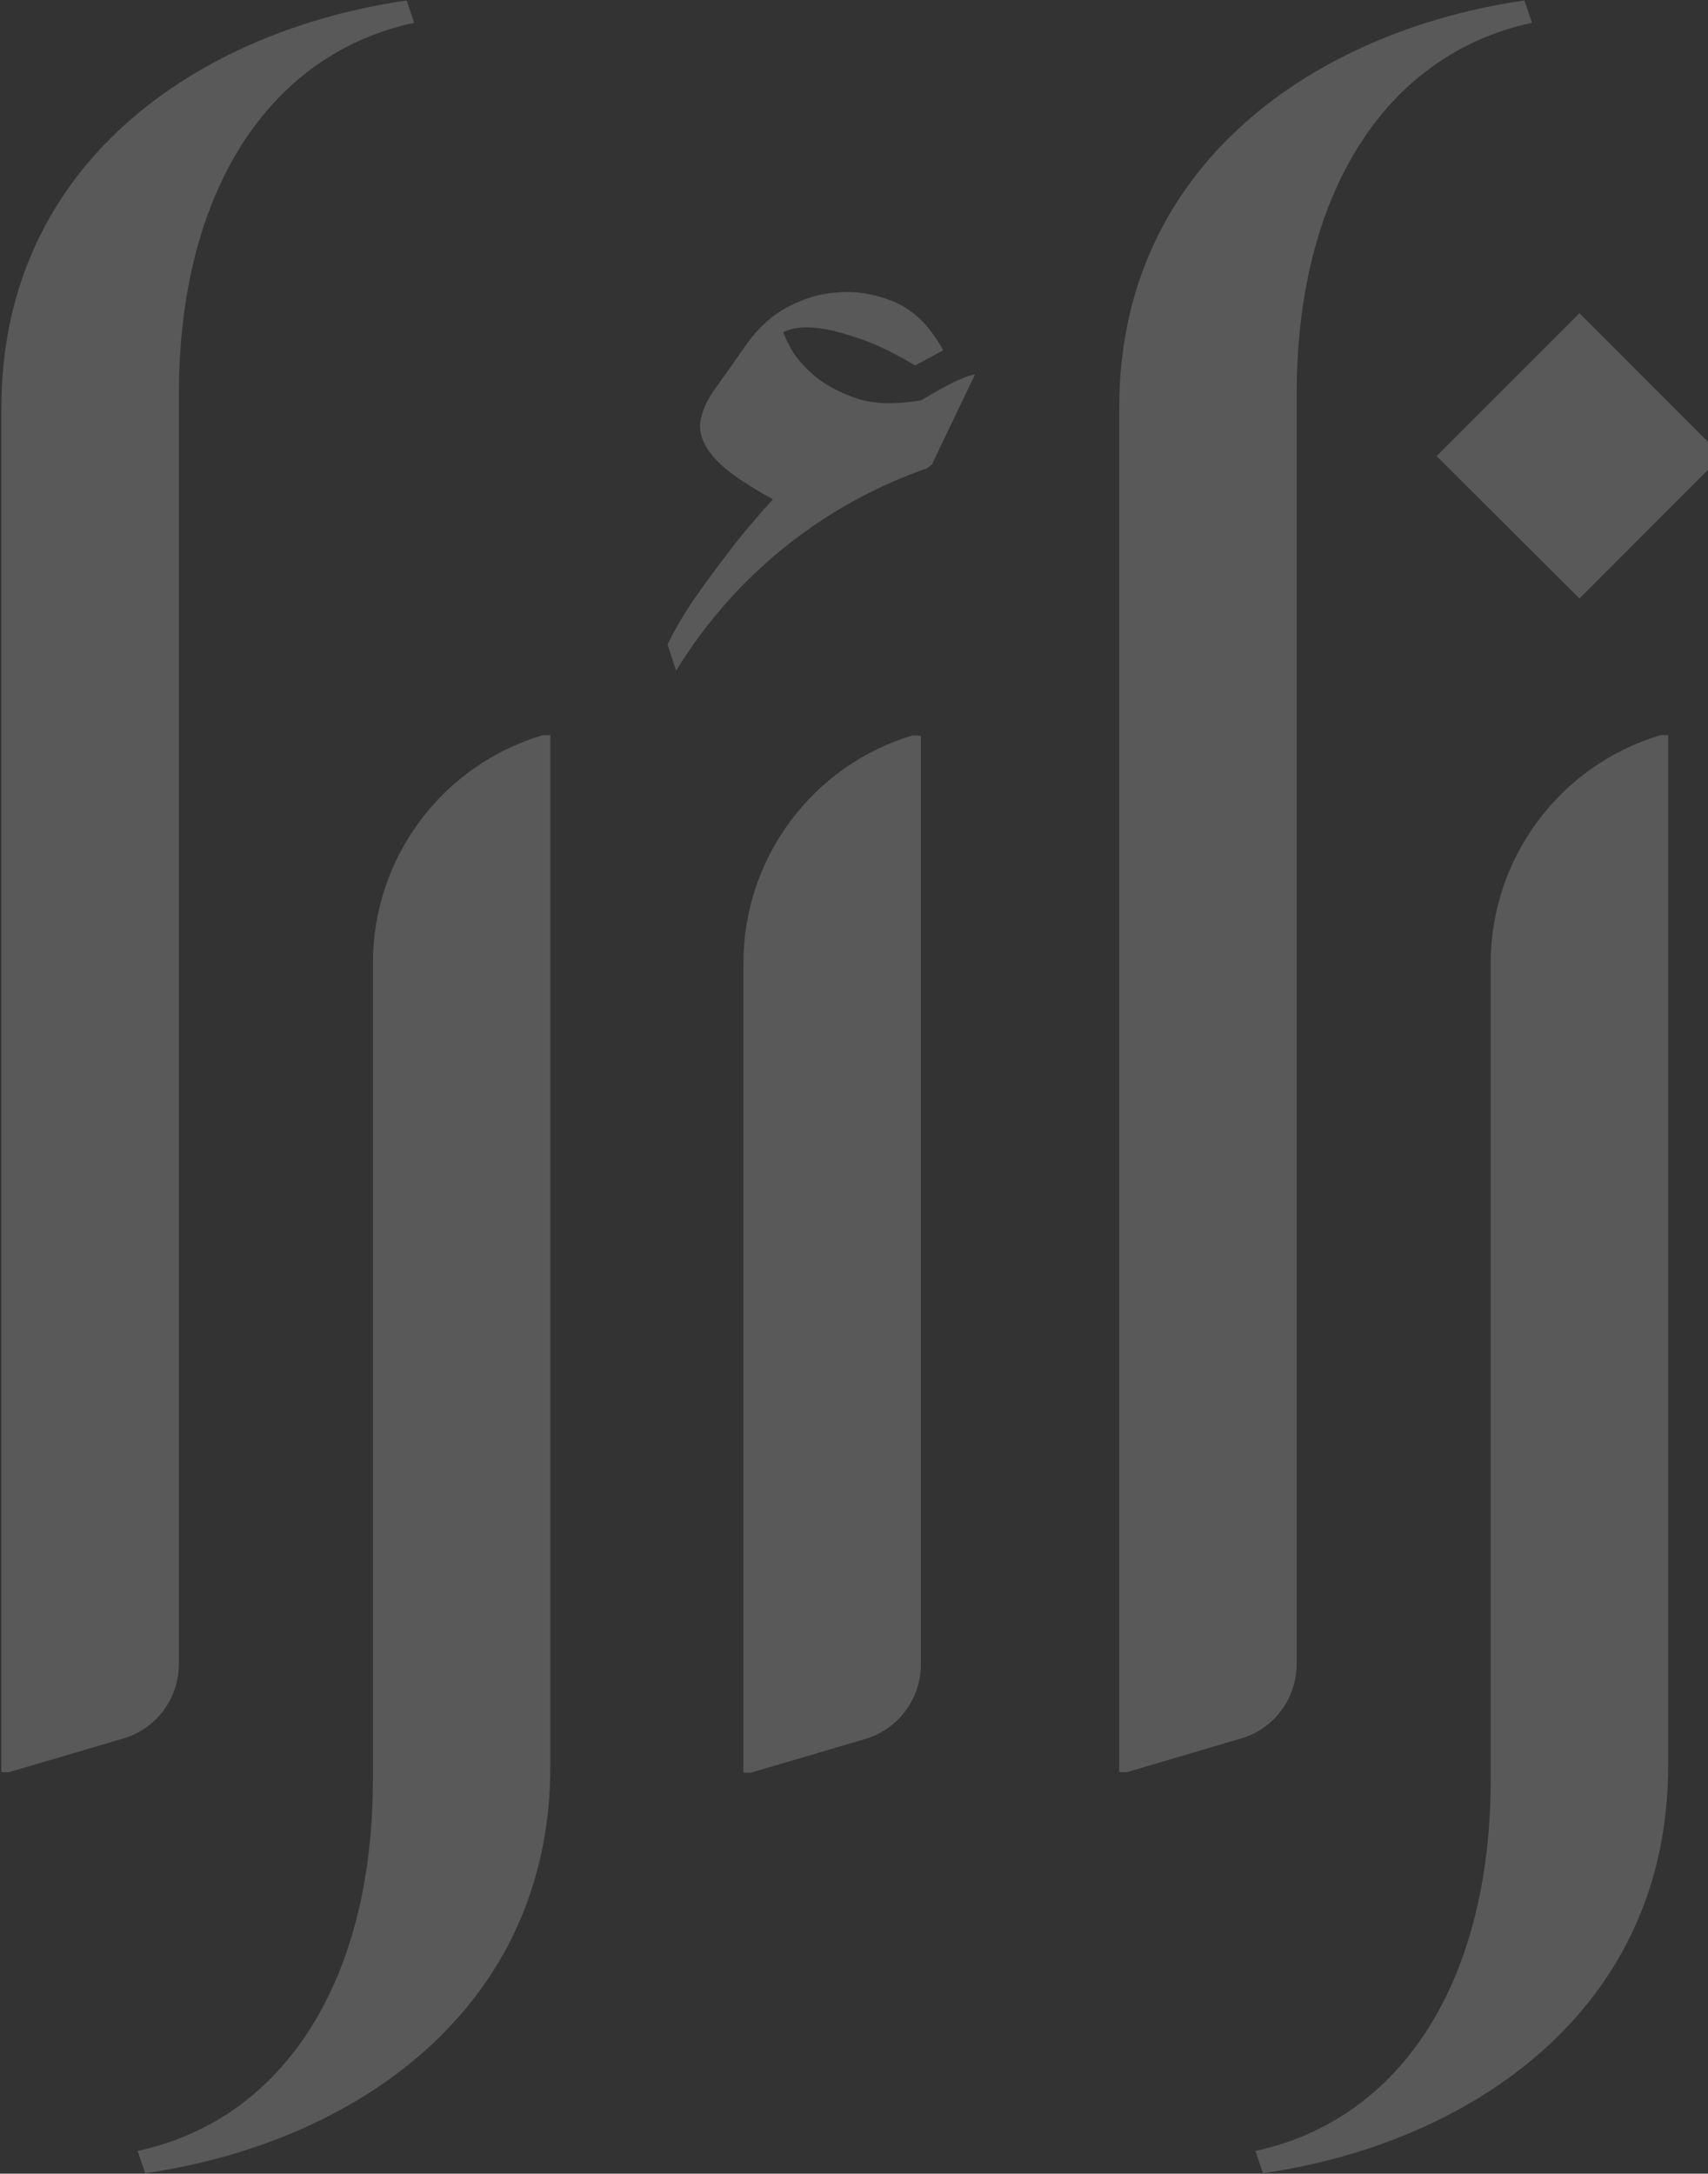 <?xml version="1.0" encoding="UTF-8"?>
<svg id="Layer_1" xmlns="http://www.w3.org/2000/svg" version="1.1" viewBox="0 0 360 458">
  <rect x="0" y="0" width="360" height="458" fill="#333333" stroke="none"/>
  <!-- Generator: Adobe Illustrator 29.1.0, SVG Export Plug-In . SVG Version: 2.1.0 Build 142)  -->
  <defs>
    <style>
      .st0 {
        fill: #f3f3f3;
        opacity: .2;
      }
    </style>
  </defs>
  <path class="st0" d="M322.9,4.8c-31.1,6.7-49.6,36.2-49.6,78.3v267.5c0,7.3-4.8,13.7-11.7,15.7l-24.1,7.1h-1.6V85.9c0-51.5,41.7-79.5,85.4-85.8l1.6,4.7h0Z"/>
  <path class="st0" d="M192.5,154.9c-21.2,6.3-35.8,25.8-35.8,48v170.6h1.6l24.1-7.1c7-2.1,11.7-8.5,11.7-15.7v-195.7h-1.6,0Z"/>
  <path class="st0" d="M204.4,79.1c-1.6.6-3.2,1.3-4.7,2.1-1.5.8-2.9,1.6-4.1,2.3-1.2.7-1.8,1.1-1.8.9-5.6.9-10.3.7-14-.7-3.7-1.4-6.7-3.1-8.8-5.1-2.2-2-3.7-3.9-4.6-5.7-.9-1.8-1.3-2.8-1.3-2.9,1.7-.9,4.1-1.2,7-.9,2.5.2,5.8,1.1,9.8,2.5,3.1,1.1,6.8,2.9,11,5.4l5.9-3.2c-.6-1.2-1.7-2.9-3.3-4.9-2.2-2.6-4.9-4.6-8.3-5.8-3.4-1.2-6.9-1.8-10.6-1.5-3.7.2-7.2,1.3-10.6,3.1-3.4,1.8-6.3,4.5-8.7,7.9-2.3,3.3-4.4,6.3-6.3,8.9-1.9,2.6-3.1,5.1-3.4,7.5-.3,2.4.7,4.9,2.9,7.4,2.2,2.6,6.4,5.5,12.4,8.8-3.8,4.2-6.9,7.9-9.3,11.1-2.4,3.1-4.9,6.5-7.5,10.2-2.2,3.3-4,6.4-5.4,9.3l1.8,5.5c1.6-2.5,3.2-5,5-7.4,12.2-16.4,28.7-28.5,47.8-35.2.4-.2.7-.5,1.1-.8l9.1-19c-.3,0-.7.2-1.1.3h0Z"/>
  <path class="st0" d="M114.4,154.9c-21.2,6.3-35.8,25.8-35.8,48v172c0,42.1-18.5,71.6-49.6,78.3l1.6,4.7c43.7-6.3,85.4-34.2,85.4-85.8v-217.2h-1.6,0Z"/>
  <path class="st0" d="M87.3,4.8c-31.1,6.7-49.6,36.2-49.6,78.3v267.5c0,7.3-4.8,13.7-11.7,15.7l-24.1,7.1H.3V85.9C.3,34.3,42,6.4,85.7.1c0,0,1.6,4.7,1.6,4.7Z"/>
  <path class="st0" d="M264.6,453.2c31.1-6.7,49.6-36.2,49.6-78.3v-172c0-22.1,14.6-41.7,35.8-48h1.6v217.2c0,51.5-41.7,79.5-85.4,85.8l-1.6-4.7h0Z"/>
  <polygon class="st0" points="332.9 66 302.8 96.1 332.9 126.1 360 99 360 93.1 332.9 66"/>
</svg>